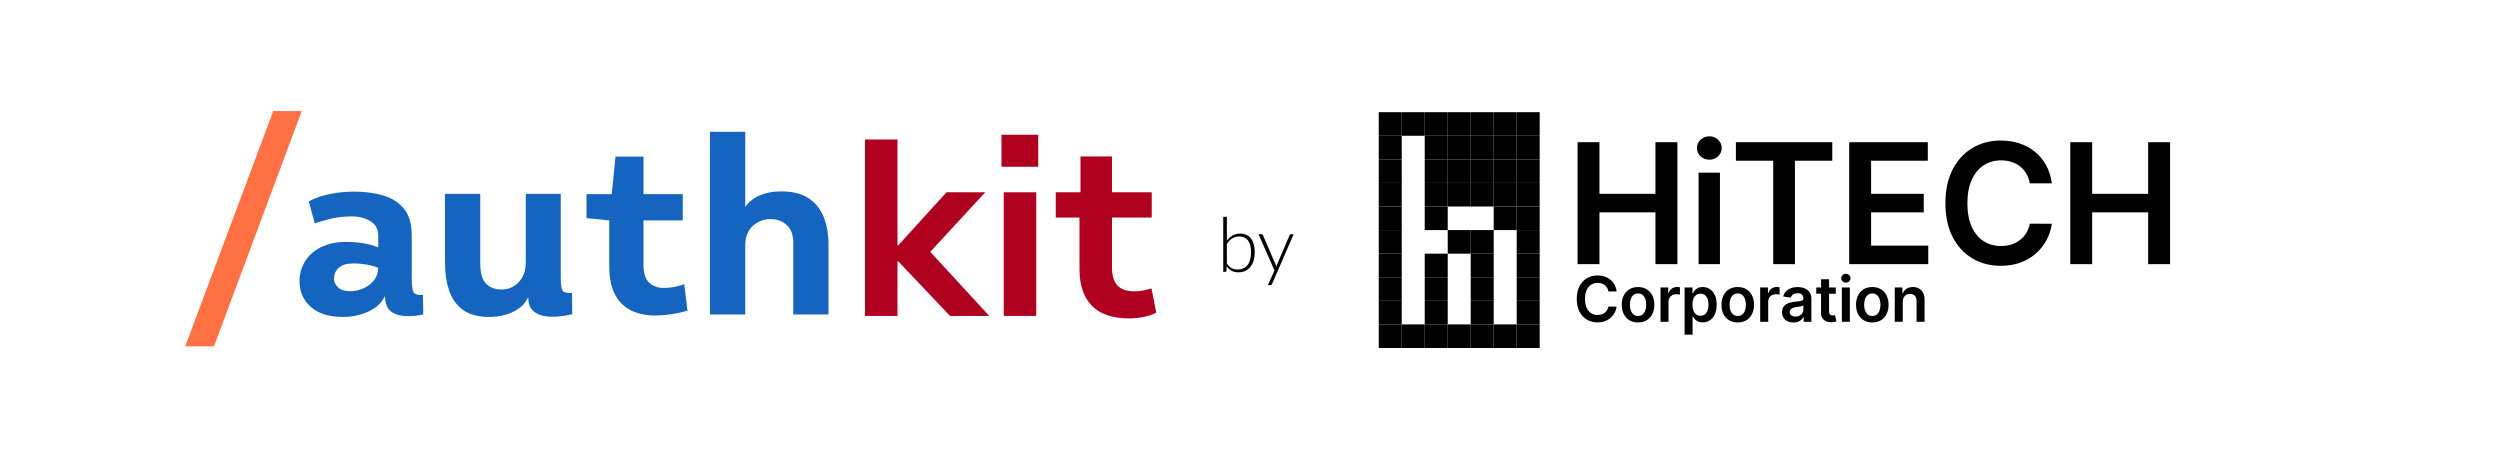 <svg width="826" height="150" viewBox="0 0 826 150" fill="none" xmlns="http://www.w3.org/2000/svg">
<rect width="826" height="150" fill="white"/>
<g clip-path="url(#clip0_2_220)">
<path d="M127.208 97.79C126.439 99.442 125.283 100.779 123.741 101.8C122.199 102.818 120.519 103.561 118.703 104.028C116.885 104.496 115.123 104.731 113.415 104.731C108.788 104.731 105.221 103.63 102.717 101.429C100.212 99.225 98.96 96.357 98.96 92.827C98.96 90.569 99.537 88.459 100.694 86.501C101.849 84.543 103.582 82.959 105.894 81.747C108.209 80.537 111.047 79.931 114.406 79.931C116.222 79.931 118.039 80.07 119.856 80.343C121.672 80.618 123.379 81.086 124.976 81.747V77.865C124.976 75.715 124.107 74.116 122.372 73.071C120.64 72.023 118.619 71.498 116.308 71.498C113.772 71.498 111.415 71.76 109.24 72.281C107.068 72.805 105.321 73.313 103.999 73.807L102.016 66.535C104.272 65.379 106.666 64.554 109.199 64.058C111.735 63.558 114.352 63.308 117.05 63.308C120.463 63.308 123.615 63.723 126.507 64.55C129.397 65.379 131.709 66.839 133.441 68.932C135.176 71.025 136.044 74.003 136.044 77.865V92.334C136.044 94.041 136.194 95.349 136.496 96.257C136.801 97.167 137.889 97.567 139.761 97.459L139.848 103.907C137.865 104.347 135.896 104.525 133.94 104.44C131.984 104.359 130.372 103.824 129.104 102.833C127.839 101.839 127.208 100.158 127.208 97.79ZM124.976 88.526C124.094 88.086 122.881 87.728 121.34 87.453C119.802 87.179 118.234 87.041 116.639 87.041C114.597 87.041 113.039 87.51 111.965 88.445C110.894 89.382 110.359 90.623 110.359 92.165C110.359 93.156 110.799 94.08 111.681 94.934C112.562 95.79 113.911 96.217 115.728 96.217C116.991 96.217 118.312 95.957 119.688 95.433C121.067 94.907 122.266 94.08 123.283 92.949C124.303 91.819 124.868 90.346 124.976 88.526Z" fill="#1565C0"/>
<path d="M185.277 64.051V92.003C185.277 93.877 185.454 95.17 185.809 95.886C186.169 96.601 187.229 96.905 188.993 96.797L189.074 103.826C187.698 104.153 186.169 104.402 184.487 104.569C182.81 104.734 181.213 104.678 179.699 104.4C178.183 104.125 176.943 103.507 175.982 102.543C175.019 101.581 174.539 100.133 174.539 98.202C173.819 99.746 172.758 101.002 171.355 101.969C169.952 102.933 168.409 103.633 166.728 104.069C165.05 104.51 163.413 104.731 161.818 104.731C158.017 104.731 155.042 103.931 152.894 102.334C150.749 100.737 149.235 98.6 148.355 95.926C147.473 93.252 147.033 90.265 147.033 86.96V64.051H158.674V86.96C158.674 90.157 159.308 92.402 160.576 93.698C161.845 94.991 163.497 95.636 165.534 95.636C167.844 95.695 169.785 94.898 171.355 93.246C172.923 91.59 173.709 89.411 173.709 86.71V64.051L185.277 64.051Z" fill="#1565C0"/>
<path d="M212.612 64.139H225.582V72.822H212.612V87.621C212.612 90.376 213.273 92.333 214.595 93.489C215.917 94.647 217.61 95.197 219.674 95.143C221.741 95.089 223.876 94.675 226.075 93.901L227.154 102.665C223.736 103.601 220.471 104.123 217.36 104.231C214.252 104.342 211.487 103.878 209.064 102.833C206.639 101.785 204.74 100.048 203.364 97.621C201.988 95.195 201.3 91.943 201.3 87.865V72.822L193.78 72.072V64.139H202.123L203.364 51.736H212.612L212.612 64.139Z" fill="#1565C0"/>
<path d="M262.09 103.907V80.836C262.198 78.027 261.537 75.921 260.107 74.516C258.677 73.108 256.886 72.403 254.738 72.403C252.426 72.349 250.429 73.095 248.748 74.638C247.07 76.182 246.232 78.331 246.232 81.086V103.907H234.584V43.545H246.232V68.352C247.495 66.588 249.16 65.293 251.224 64.469C253.291 63.642 255.564 63.227 258.043 63.227C261.842 63.227 264.884 63.987 267.169 65.502C269.452 67.015 271.118 69.094 272.167 71.741C273.214 74.388 273.738 77.419 273.738 80.836V103.907H262.09Z" fill="#1565C0"/>
<path d="M285.793 104.376V46.088H296.531V81.062H296.781L312.726 63.528H325.528L305.455 85.276L305.536 81.224L326.85 104.376H313.88L296.781 86.349H296.531V104.376L285.793 104.376Z" fill="#B00020"/>
<path d="M330.893 55.095V44.515H343.034V55.095H330.893ZM331.635 104.376V63.528H342.373V104.376H331.635Z" fill="#B00020"/>
<path d="M373.183 105.2C367.62 105.2 363.477 103.809 360.752 101.028C358.027 98.246 356.664 94.208 356.664 88.915V71.88H348.82V63.528H356.995V51.705H367.402V63.528H380.535V71.88H367.402V88.422C367.402 91.065 368.006 93.033 369.217 94.33C370.431 95.626 372.329 96.274 374.916 96.274C375.855 96.274 376.779 96.178 377.688 95.984C378.595 95.791 379.518 95.557 380.454 95.282L382.025 103.303C380.865 103.911 379.499 104.378 377.931 104.707C376.361 105.035 374.778 105.2 373.183 105.2Z" fill="#B00020"/>
<path d="M90.282 36.69H99.698L70.709 114.41H61.205L90.282 36.69Z" fill="#FF7043"/>
</g>
<path d="M463.133 37.067H455.536V44.858H463.133V37.067Z" fill="black"/>
<path d="M470.729 44.858H463.133V52.648H470.729V44.858Z" fill="white"/>
<path d="M478.326 76.02H470.729V83.811H478.326V76.02Z" fill="white"/>
<path d="M485.923 68.229H478.326V76.02H485.923V68.229Z" fill="white"/>
<path d="M485.923 83.811H478.326V91.601H485.923V83.811Z" fill="white"/>
<path d="M485.923 91.601H478.326V99.392H485.923V91.601Z" fill="white"/>
<path d="M485.923 99.392H478.326V107.182H485.923V99.392Z" fill="white"/>
<path d="M493.52 68.229H485.923V76.02H493.52V68.229Z" fill="white"/>
<path d="M501.116 76.02H493.52L493.52 83.811H501.116V76.02Z" fill="white"/>
<path d="M501.116 83.811H493.52V91.601H501.116V83.811Z" fill="white"/>
<path d="M501.116 91.601H493.52V99.392H501.116V91.601Z" fill="white"/>
<path d="M501.116 99.392H493.52V107.182H501.116V99.392Z" fill="white"/>
<path d="M470.729 52.648H463.133V60.439H470.729V52.648Z" fill="white"/>
<path d="M470.729 60.439H463.133V68.229H470.729V60.439Z" fill="white"/>
<path d="M470.729 68.229H463.133V76.02H470.729V68.229Z" fill="white"/>
<path d="M470.729 76.02H463.133V83.811H470.729V76.02Z" fill="white"/>
<path d="M470.729 83.811H463.133V91.601H470.729V83.811Z" fill="white"/>
<path d="M470.729 91.601H463.133V99.392H470.729V91.601Z" fill="white"/>
<path d="M470.729 99.392H463.133V107.182H470.729V99.392Z" fill="white"/>
<path d="M463.133 44.858H455.536V52.648H463.133V44.858Z" fill="black"/>
<path d="M463.133 52.648H455.536V60.439H463.133V52.648Z" fill="black"/>
<path d="M463.133 60.439H455.536V68.229H463.133V60.439Z" fill="black"/>
<path d="M463.133 68.229H455.536V76.02H463.133V68.229Z" fill="black"/>
<path d="M463.133 76.02H455.536V83.811H463.133V76.02Z" fill="black"/>
<path d="M463.133 83.811H455.536V91.601H463.133V83.811Z" fill="black"/>
<path d="M463.133 91.601H455.536V99.392H463.133V91.601Z" fill="black"/>
<path d="M463.133 99.392H455.536V107.182H463.133V99.392Z" fill="black"/>
<path d="M463.133 107.182H455.536V114.973H463.133V107.182Z" fill="black"/>
<path d="M470.729 107.182H463.133V114.973H470.729V107.182Z" fill="black"/>
<path d="M478.326 107.182H470.729V114.973H478.326V107.182Z" fill="black"/>
<path d="M485.923 107.182H478.326V114.973H485.923V107.182Z" fill="black"/>
<path d="M493.52 107.182H485.923V114.973H493.52L493.52 107.182Z" fill="black"/>
<path d="M501.116 107.182H493.52L493.52 114.973H501.116V107.182Z" fill="black"/>
<path d="M508.713 107.182L501.116 107.182V114.973H508.713V107.182Z" fill="black"/>
<path d="M508.713 99.392H501.116V107.182L508.713 107.182V99.392Z" fill="black"/>
<path d="M508.713 91.601H501.116V99.392H508.713V91.601Z" fill="black"/>
<path d="M508.713 83.811H501.116V91.601H508.713V83.811Z" fill="black"/>
<path d="M508.713 76.02H501.116V83.811H508.713V76.02Z" fill="black"/>
<path d="M508.713 68.229H501.116L501.116 76.02H508.713V68.229Z" fill="black"/>
<path d="M508.713 60.439H501.116V68.229H508.713V60.439Z" fill="black"/>
<path d="M508.713 52.648H501.116V60.439H508.713V52.648Z" fill="black"/>
<path d="M478.326 44.858H470.729V52.648H478.326V44.858Z" fill="black"/>
<path d="M485.923 44.858H478.326V52.648H485.923V44.858Z" fill="black"/>
<path d="M493.52 44.858H485.923V52.648H493.52V44.858Z" fill="black"/>
<path d="M501.116 44.858H493.52V52.648H501.116L501.116 44.858Z" fill="black"/>
<path d="M501.116 52.648H493.52L493.52 60.439H501.116V52.648Z" fill="black"/>
<path d="M501.116 60.439H493.52L493.52 68.229H501.116V60.439Z" fill="black"/>
<path d="M501.116 68.229H493.52V76.02H501.116L501.116 68.229Z" fill="black"/>
<path d="M485.923 76.02H478.326V83.811H485.923V76.02Z" fill="black"/>
<path d="M493.52 76.02H485.923V83.811H493.52L493.52 76.02Z" fill="black"/>
<path d="M493.52 83.811H485.923V91.601H493.52V83.811Z" fill="black"/>
<path d="M493.52 91.601H485.923V99.392H493.52V91.601Z" fill="black"/>
<path d="M493.52 99.392H485.923V107.182H493.52V99.392Z" fill="black"/>
<path d="M478.326 83.811H470.729V91.601H478.326V83.811Z" fill="black"/>
<path d="M478.326 91.601H470.729V99.392H478.326V91.601Z" fill="black"/>
<path d="M478.326 99.392H470.729V107.182H478.326V99.392Z" fill="black"/>
<path d="M478.326 68.229H470.729V76.02H478.326V68.229Z" fill="black"/>
<path d="M478.326 60.439H470.729V68.229H478.326V60.439Z" fill="black"/>
<path d="M478.326 52.648H470.729V60.439H478.326V52.648Z" fill="black"/>
<path d="M485.923 52.648H478.326V60.439H485.923V52.648Z" fill="black"/>
<path d="M493.52 52.648H485.923V60.439H493.52L493.52 52.648Z" fill="black"/>
<path d="M485.923 60.439H478.326V68.229H485.923V60.439Z" fill="black"/>
<path d="M493.52 60.439H485.923V68.229H493.52L493.52 60.439Z" fill="black"/>
<path d="M508.713 44.858H501.116L501.116 52.648H508.713V44.858Z" fill="black"/>
<path d="M508.713 37.067H501.116L501.116 44.858H508.713V37.067Z" fill="black"/>
<path d="M470.729 37.067H463.133V44.858H470.729V37.067Z" fill="black"/>
<path d="M478.326 37.067H470.729V44.858H478.326V37.067Z" fill="black"/>
<path d="M485.923 37.067H478.326V44.858H485.923V37.067Z" fill="black"/>
<path d="M493.52 37.067H485.923V44.858H493.52V37.067Z" fill="black"/>
<path d="M501.116 37.067H493.52V44.858H501.116L501.116 37.067Z" fill="black"/>
<path d="M521.228 87.273V46.983H528.459V64.039H546.958V46.983H554.21V87.273H546.958V70.157H528.459V87.273H521.228Z" fill="black"/>
<path d="M561.214 87.273V57.055H568.271V87.273H561.214ZM564.762 52.766C563.645 52.766 562.683 52.393 561.877 51.645C561.071 50.884 560.669 49.973 560.669 48.91C560.669 47.835 561.071 46.923 561.877 46.176C562.683 45.415 563.645 45.035 564.762 45.035C565.893 45.035 566.854 45.415 567.647 46.176C568.453 46.923 568.856 47.835 568.856 48.91C568.856 49.973 568.453 50.884 567.647 51.645C566.854 52.393 565.893 52.766 564.762 52.766Z" fill="black"/>
<path d="M573.536 53.101V46.983H605.387V53.101H593.048V87.273H585.875V53.101H573.536Z" fill="black"/>
<path d="M610.979 87.273V46.983H636.943V53.101H618.211V64.039H635.598V70.157H618.211V81.155H637.099V87.273H610.979Z" fill="black"/>
<path d="M677.944 60.577H670.654C670.446 59.37 670.062 58.301 669.503 57.37C668.945 56.426 668.249 55.626 667.418 54.97C666.586 54.314 665.637 53.822 664.572 53.494C663.519 53.153 662.382 52.983 661.16 52.983C658.99 52.983 657.067 53.534 655.391 54.635C653.714 55.724 652.402 57.324 651.453 59.436C650.504 61.534 650.03 64.098 650.03 67.128C650.03 70.21 650.504 72.807 651.453 74.918C652.415 77.017 653.727 78.604 655.391 79.679C657.067 80.742 658.984 81.273 661.141 81.273C662.337 81.273 663.454 81.115 664.494 80.801C665.546 80.473 666.489 79.994 667.32 79.364C668.165 78.735 668.873 77.961 669.445 77.043C670.03 76.125 670.433 75.076 670.654 73.895L677.944 73.935C677.671 75.85 677.08 77.646 676.17 79.325C675.273 81.004 674.097 82.486 672.642 83.771C671.186 85.043 669.484 86.04 667.535 86.761C665.585 87.47 663.422 87.824 661.043 87.824C657.535 87.824 654.403 87.004 651.648 85.365C648.893 83.725 646.723 81.358 645.137 78.263C643.552 75.168 642.759 71.456 642.759 67.128C642.759 62.786 643.558 59.075 645.157 55.993C646.755 52.898 648.932 50.53 651.687 48.891C654.442 47.251 657.561 46.432 661.043 46.432C663.266 46.432 665.332 46.746 667.242 47.376C669.153 48.005 670.855 48.93 672.349 50.15C673.844 51.356 675.072 52.839 676.034 54.596C677.008 56.34 677.645 58.334 677.944 60.577Z" fill="black"/>
<path d="M684.018 87.273V46.983H691.25V64.039H709.749V46.983H717V87.273H709.749V70.157H691.25V87.273H684.018Z" fill="black"/>
<path d="M534.154 96.305H531.42C531.342 95.853 531.198 95.452 530.989 95.103C530.779 94.749 530.518 94.449 530.207 94.203C529.895 93.957 529.539 93.772 529.139 93.65C528.745 93.522 528.318 93.458 527.86 93.458C527.046 93.458 526.325 93.664 525.696 94.078C525.068 94.486 524.575 95.086 524.22 95.878C523.864 96.665 523.686 97.626 523.686 98.762C523.686 99.918 523.864 100.892 524.22 101.684C524.58 102.471 525.073 103.066 525.696 103.469C526.325 103.867 527.044 104.067 527.853 104.067C528.301 104.067 528.72 104.007 529.11 103.889C529.505 103.767 529.858 103.587 530.17 103.351C530.487 103.115 530.752 102.825 530.967 102.48C531.186 102.136 531.337 101.743 531.42 101.3L534.154 101.315C534.052 102.033 533.83 102.707 533.489 103.336C533.152 103.966 532.711 104.521 532.166 105.003C531.62 105.481 530.981 105.854 530.25 106.125C529.519 106.39 528.708 106.523 527.816 106.523C526.5 106.523 525.326 106.216 524.293 105.601C523.26 104.986 522.446 104.098 521.851 102.938C521.257 101.777 520.96 100.385 520.96 98.762C520.96 97.134 521.259 95.742 521.859 94.587C522.458 93.426 523.274 92.538 524.307 91.923C525.341 91.308 526.51 91.001 527.816 91.001C528.65 91.001 529.424 91.119 530.141 91.355C530.857 91.591 531.495 91.938 532.056 92.395C532.616 92.848 533.077 93.404 533.437 94.063C533.803 94.717 534.042 95.464 534.154 96.305Z" fill="black"/>
<path d="M541.212 106.538C540.116 106.538 539.165 106.295 538.361 105.808C537.557 105.321 536.933 104.639 536.49 103.764C536.051 102.889 535.832 101.866 535.832 100.695C535.832 99.525 536.051 98.499 536.49 97.619C536.933 96.738 537.557 96.055 538.361 95.568C539.165 95.081 540.116 94.837 541.212 94.837C542.309 94.837 543.259 95.081 544.063 95.568C544.867 96.055 545.488 96.738 545.927 97.619C546.371 98.499 546.592 99.525 546.592 100.695C546.592 101.866 546.371 102.889 545.927 103.764C545.488 104.639 544.867 105.321 544.063 105.808C543.259 106.295 542.309 106.538 541.212 106.538ZM541.227 104.398C541.821 104.398 542.318 104.234 542.718 103.904C543.118 103.57 543.415 103.122 543.61 102.562C543.81 102.001 543.91 101.376 543.91 100.688C543.91 99.994 543.81 99.367 543.61 98.806C543.415 98.241 543.118 97.791 542.718 97.456C542.318 97.122 541.821 96.955 541.227 96.955C540.618 96.955 540.111 97.122 539.706 97.456C539.307 97.791 539.007 98.241 538.807 98.806C538.612 99.367 538.515 99.994 538.515 100.688C538.515 101.376 538.612 102.001 538.807 102.562C539.007 103.122 539.307 103.57 539.706 103.904C540.111 104.234 540.618 104.398 541.227 104.398Z" fill="black"/>
<path d="M548.632 106.317V94.985H551.198V96.874H551.315C551.52 96.219 551.871 95.715 552.368 95.361C552.87 95.002 553.442 94.823 554.086 94.823C554.232 94.823 554.395 94.83 554.575 94.845C554.761 94.855 554.914 94.872 555.036 94.896V97.353C554.924 97.314 554.746 97.279 554.502 97.25C554.263 97.215 554.032 97.198 553.808 97.198C553.325 97.198 552.892 97.304 552.507 97.515C552.127 97.722 551.827 98.01 551.608 98.379C551.388 98.747 551.279 99.173 551.279 99.655V106.317H548.632Z" fill="black"/>
<path d="M556.588 110.566V94.985H559.19V96.859H559.344C559.48 96.583 559.673 96.291 559.921 95.981C560.17 95.666 560.506 95.398 560.93 95.177C561.354 94.951 561.895 94.837 562.553 94.837C563.42 94.837 564.203 95.061 564.899 95.509C565.601 95.951 566.157 96.608 566.566 97.478C566.98 98.344 567.187 99.406 567.187 100.666C567.187 101.91 566.985 102.967 566.581 103.838C566.176 104.708 565.626 105.372 564.929 105.83C564.232 106.287 563.442 106.516 562.56 106.516C561.917 106.516 561.383 106.408 560.959 106.191C560.535 105.975 560.194 105.714 559.936 105.409C559.683 105.099 559.485 104.807 559.344 104.531H559.234V110.566H556.588ZM559.183 100.651C559.183 101.384 559.285 102.025 559.49 102.576C559.7 103.127 559.999 103.557 560.389 103.867C560.784 104.172 561.262 104.325 561.822 104.325C562.407 104.325 562.896 104.167 563.291 103.853C563.686 103.533 563.983 103.098 564.183 102.547C564.388 101.991 564.49 101.359 564.49 100.651C564.49 99.948 564.39 99.323 564.19 98.777C563.991 98.231 563.693 97.803 563.299 97.493C562.904 97.183 562.412 97.028 561.822 97.028C561.257 97.028 560.777 97.178 560.382 97.478C559.987 97.778 559.687 98.199 559.483 98.74C559.283 99.281 559.183 99.918 559.183 100.651Z" fill="black"/>
<path d="M574.145 106.538C573.049 106.538 572.098 106.295 571.294 105.808C570.49 105.321 569.867 104.639 569.423 103.764C568.984 102.889 568.765 101.866 568.765 100.695C568.765 99.525 568.984 98.499 569.423 97.619C569.867 96.738 570.49 96.055 571.294 95.568C572.098 95.081 573.049 94.837 574.145 94.837C575.242 94.837 576.192 95.081 576.996 95.568C577.8 96.055 578.422 96.738 578.86 97.619C579.304 98.499 579.525 99.525 579.525 100.695C579.525 101.866 579.304 102.889 578.86 103.764C578.422 104.639 577.8 105.321 576.996 105.808C576.192 106.295 575.242 106.538 574.145 106.538ZM574.16 104.398C574.754 104.398 575.251 104.234 575.651 103.904C576.051 103.57 576.348 103.122 576.543 102.562C576.743 102.001 576.843 101.376 576.843 100.688C576.843 99.994 576.743 99.367 576.543 98.806C576.348 98.241 576.051 97.791 575.651 97.456C575.251 97.122 574.754 96.955 574.16 96.955C573.551 96.955 573.044 97.122 572.639 97.456C572.24 97.791 571.94 98.241 571.74 98.806C571.545 99.367 571.448 99.994 571.448 100.688C571.448 101.376 571.545 102.001 571.74 102.562C571.94 103.122 572.24 103.57 572.639 103.904C573.044 104.234 573.551 104.398 574.16 104.398Z" fill="black"/>
<path d="M581.565 106.317V94.985H584.131V96.874H584.248C584.453 96.219 584.804 95.715 585.301 95.361C585.803 95.002 586.375 94.823 587.019 94.823C587.165 94.823 587.328 94.83 587.508 94.845C587.694 94.855 587.847 94.872 587.969 94.896V97.353C587.857 97.314 587.679 97.279 587.435 97.25C587.196 97.215 586.965 97.198 586.741 97.198C586.258 97.198 585.825 97.304 585.44 97.515C585.06 97.722 584.76 98.01 584.541 98.379C584.321 98.747 584.212 99.173 584.212 99.655V106.317H581.565Z" fill="black"/>
<path d="M592.551 106.545C591.84 106.545 591.199 106.417 590.629 106.162C590.063 105.901 589.615 105.517 589.284 105.011C588.957 104.504 588.794 103.88 588.794 103.137C588.794 102.498 588.911 101.969 589.145 101.551C589.379 101.133 589.698 100.798 590.102 100.547C590.507 100.297 590.962 100.107 591.469 99.979C591.981 99.847 592.51 99.751 593.055 99.692C593.713 99.623 594.247 99.561 594.656 99.507C595.066 99.448 595.363 99.36 595.548 99.242C595.738 99.119 595.833 98.929 595.833 98.674V98.629C595.833 98.074 595.67 97.643 595.343 97.338C595.017 97.033 594.547 96.881 593.933 96.881C593.284 96.881 592.77 97.023 592.39 97.309C592.015 97.594 591.762 97.931 591.63 98.32L589.159 97.965C589.354 97.277 589.676 96.701 590.124 96.239C590.572 95.772 591.121 95.423 591.769 95.192C592.417 94.955 593.133 94.837 593.918 94.837C594.459 94.837 594.997 94.901 595.533 95.029C596.07 95.157 596.559 95.368 597.003 95.664C597.446 95.954 597.802 96.35 598.07 96.851C598.343 97.353 598.479 97.98 598.479 98.733V106.317H595.936V104.76H595.848C595.687 105.075 595.46 105.37 595.168 105.645C594.88 105.916 594.517 106.135 594.079 106.302C593.645 106.464 593.136 106.545 592.551 106.545ZM593.238 104.583C593.769 104.583 594.23 104.477 594.62 104.266C595.01 104.049 595.309 103.764 595.519 103.41C595.733 103.056 595.84 102.67 595.84 102.252V100.916C595.758 100.985 595.616 101.049 595.416 101.108C595.222 101.167 595.002 101.219 594.759 101.263C594.515 101.307 594.274 101.347 594.035 101.381C593.796 101.416 593.589 101.445 593.414 101.47C593.019 101.524 592.666 101.612 592.354 101.735C592.042 101.858 591.796 102.03 591.615 102.252C591.435 102.468 591.345 102.748 591.345 103.093C591.345 103.585 591.523 103.956 591.879 104.207C592.234 104.458 592.687 104.583 593.238 104.583Z" fill="black"/>
<path d="M606.541 94.985V97.051H600.086V94.985H606.541ZM601.68 92.27H604.326V102.908C604.326 103.267 604.38 103.543 604.487 103.735C604.599 103.921 604.745 104.049 604.925 104.118C605.106 104.187 605.306 104.221 605.525 104.221C605.691 104.221 605.842 104.209 605.978 104.185C606.119 104.16 606.227 104.138 606.3 104.118L606.746 106.206C606.604 106.255 606.402 106.309 606.139 106.368C605.881 106.427 605.564 106.462 605.189 106.472C604.526 106.491 603.929 106.39 603.398 106.169C602.867 105.943 602.445 105.594 602.133 105.121C601.826 104.649 601.675 104.059 601.68 103.351V92.27Z" fill="black"/>
<path d="M608.548 106.317V94.985H611.194V106.317H608.548ZM609.879 93.377C609.46 93.377 609.099 93.237 608.797 92.956C608.495 92.671 608.344 92.329 608.344 91.931C608.344 91.527 608.495 91.186 608.797 90.905C609.099 90.62 609.46 90.477 609.879 90.477C610.303 90.477 610.663 90.62 610.96 90.905C611.263 91.186 611.414 91.527 611.414 91.931C611.414 92.329 611.263 92.671 610.96 92.956C610.663 93.237 610.303 93.377 609.879 93.377Z" fill="black"/>
<path d="M618.607 106.538C617.511 106.538 616.56 106.295 615.756 105.808C614.952 105.321 614.329 104.639 613.885 103.764C613.446 102.889 613.227 101.866 613.227 100.695C613.227 99.525 613.446 98.499 613.885 97.619C614.329 96.738 614.952 96.055 615.756 95.568C616.56 95.081 617.511 94.837 618.607 94.837C619.704 94.837 620.654 95.081 621.458 95.568C622.262 96.055 622.884 96.738 623.322 97.619C623.766 98.499 623.987 99.525 623.987 100.695C623.987 101.866 623.766 102.889 623.322 103.764C622.884 104.639 622.262 105.321 621.458 105.808C620.654 106.295 619.704 106.538 618.607 106.538ZM618.622 104.398C619.216 104.398 619.713 104.234 620.113 103.904C620.513 103.57 620.81 103.122 621.005 102.562C621.205 102.001 621.305 101.376 621.305 100.688C621.305 99.994 621.205 99.367 621.005 98.806C620.81 98.241 620.513 97.791 620.113 97.456C619.713 97.122 619.216 96.955 618.622 96.955C618.013 96.955 617.506 97.122 617.101 97.456C616.702 97.791 616.402 98.241 616.202 98.806C616.007 99.367 615.91 99.994 615.91 100.688C615.91 101.376 616.007 102.001 616.202 102.562C616.402 103.122 616.702 103.57 617.101 103.904C617.506 104.234 618.013 104.398 618.622 104.398Z" fill="black"/>
<path d="M628.674 99.677V106.317H626.027V94.985H628.557V96.91H628.688C628.947 96.276 629.358 95.772 629.924 95.398C630.494 95.024 631.198 94.837 632.036 94.837C632.811 94.837 633.486 95.005 634.061 95.339C634.641 95.674 635.089 96.158 635.406 96.792C635.728 97.427 635.886 98.197 635.881 99.102V106.317H633.235V99.515C633.235 98.757 633.04 98.165 632.65 97.737C632.265 97.309 631.732 97.095 631.049 97.095C630.586 97.095 630.175 97.198 629.814 97.405C629.458 97.606 629.178 97.899 628.973 98.283C628.774 98.666 628.674 99.131 628.674 99.677Z" fill="black"/>
<path d="M405.359 87.102C405.842 87.819 406.371 88.323 406.946 88.614C407.53 88.898 408.184 89.039 408.909 89.039C409.65 89.039 410.296 88.906 410.846 88.639C411.405 88.373 411.867 87.994 412.234 87.502C412.609 87.002 412.888 86.398 413.071 85.689C413.255 84.981 413.346 84.185 413.346 83.302C413.346 81.585 413.005 80.294 412.321 79.427C411.638 78.56 410.68 78.127 409.446 78.127C408.563 78.127 407.792 78.339 407.134 78.764C406.475 79.189 405.884 79.781 405.359 80.539V87.102ZM405.359 79.539C405.9 78.806 406.534 78.231 407.259 77.814C407.984 77.389 408.825 77.177 409.784 77.177C410.534 77.177 411.205 77.314 411.796 77.589C412.388 77.864 412.888 78.26 413.296 78.777C413.713 79.294 414.03 79.931 414.246 80.689C414.463 81.439 414.571 82.294 414.571 83.252C414.571 84.26 414.45 85.181 414.209 86.014C413.967 86.839 413.613 87.548 413.146 88.139C412.688 88.723 412.125 89.177 411.459 89.502C410.792 89.819 410.03 89.977 409.171 89.977C408.288 89.977 407.534 89.81 406.909 89.477C406.292 89.135 405.759 88.631 405.309 87.964L405.221 89.502C405.196 89.71 405.084 89.814 404.884 89.814H404.159V71.627H405.359V79.539ZM427.435 77.377L420.285 93.814C420.235 93.931 420.169 94.027 420.085 94.102C420.01 94.177 419.898 94.214 419.748 94.214H418.898L421.085 89.352L415.823 77.377H416.81C416.935 77.377 417.035 77.41 417.11 77.477C417.185 77.535 417.235 77.602 417.26 77.677L421.448 87.352C421.498 87.477 421.539 87.606 421.573 87.739C421.614 87.864 421.652 87.994 421.685 88.127C421.727 87.994 421.769 87.864 421.81 87.739C421.86 87.606 421.91 87.477 421.96 87.352L426.098 77.677C426.139 77.585 426.198 77.514 426.273 77.464C426.348 77.406 426.431 77.377 426.523 77.377H427.435Z" fill="black"/>
<defs>
<clipPath id="clip0_2_220">
<rect width="325.122" height="78.973" fill="white" transform="translate(58 36)"/>
</clipPath>
</defs>
</svg>
